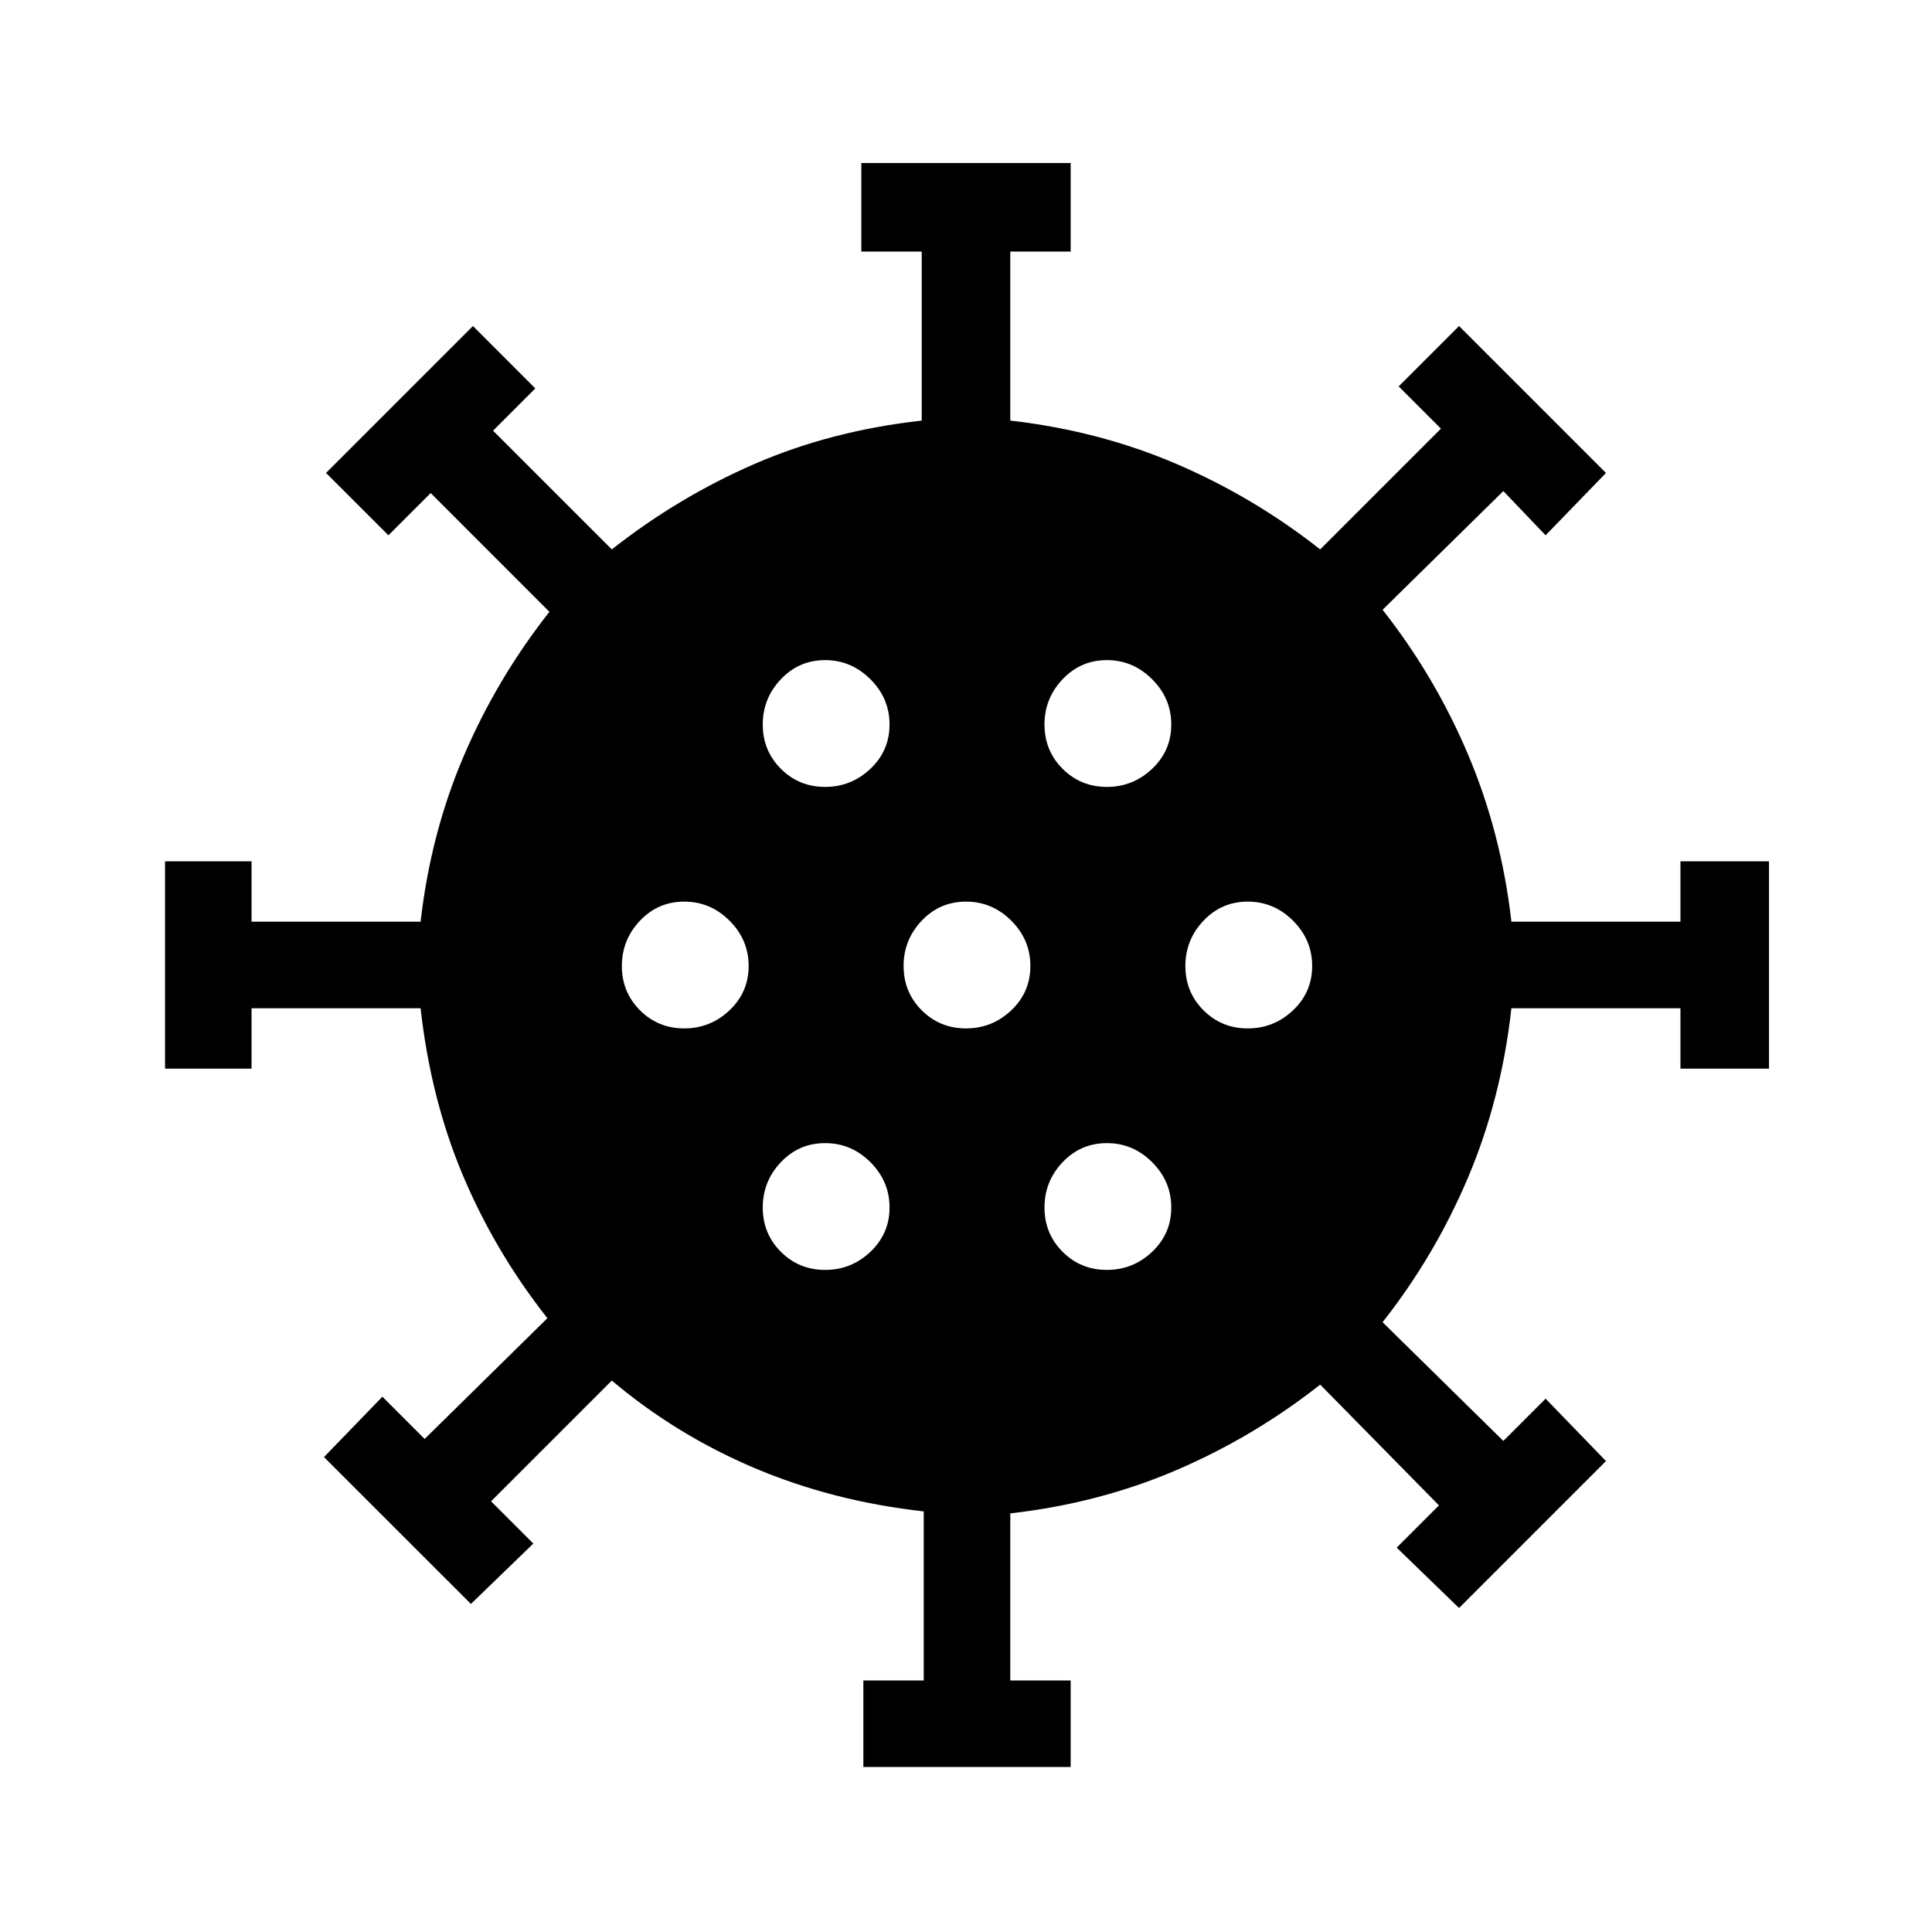 <svg xmlns="http://www.w3.org/2000/svg" height="40" width="40"><path d="M14.167 21.292q.541 0 .937-.375T15.5 20q0-.542-.396-.938-.396-.395-.937-.395-.542 0-.917.395-.375.396-.375.938 0 .542.375.917t.917.375Zm8.75-5q.541 0 .937-.375T24.25 15q0-.542-.396-.937-.396-.396-.937-.396-.542 0-.917.396-.375.395-.375.937t.375.917q.375.375.917.375Zm-5.834 0q.542 0 .938-.375.396-.375.396-.917t-.396-.937q-.396-.396-.938-.396-.541 0-.916.396-.375.395-.375.937t.375.917q.375.375.916.375Zm0 10q.542 0 .938-.375.396-.375.396-.917t-.396-.938q-.396-.395-.938-.395-.541 0-.916.395-.375.396-.375.938 0 .542.375.917t.916.375Zm.792 10.291v-1.791h1.25v-3.5q-1.875-.209-3.5-.896-1.625-.688-2.958-1.813l-2.5 2.5.875.875-1.292 1.25-3.042-3.041 1.209-1.25.875.875 2.541-2.5q-1.083-1.375-1.75-2.959-.666-1.583-.875-3.458h-3.5v1.25H3.417v-4.292h1.791v1.25h3.5q.209-1.833.896-3.437.688-1.604 1.771-2.979l-2.458-2.459-.875.875L6.75 9.792 9.792 6.75l1.291 1.292-.875.875 2.459 2.458q1.375-1.083 2.958-1.771 1.583-.687 3.458-.896v-3.5h-1.25V3.375h4.334v1.833h-1.25v3.5q1.833.209 3.437.896 1.604.688 2.979 1.771l2.5-2.5L28.958 8l1.25-1.25 3.042 3.042L32 11.083l-.875-.916-2.5 2.458q1.083 1.375 1.771 3 .687 1.625.896 3.458h3.5v-1.25h1.833v4.292h-1.833v-1.25h-3.5q-.209 1.875-.896 3.5-.688 1.625-1.771 3l2.5 2.458.875-.875 1.25 1.292-3.042 3.042-1.291-1.25.875-.875-2.459-2.5q-1.375 1.083-2.979 1.771-1.604.687-3.437.895v3.459h1.25v1.791ZM20 21.292q.542 0 .938-.375.395-.375.395-.917t-.395-.938q-.396-.395-.938-.395-.542 0-.917.395-.375.396-.375.938 0 .542.375.917t.917.375Zm5.833 0q.542 0 .938-.375.396-.375.396-.917t-.396-.938q-.396-.395-.938-.395-.541 0-.916.395-.375.396-.375.938 0 .542.375.917t.916.375Zm-2.916 5q.541 0 .937-.375T24.25 25q0-.542-.396-.938-.396-.395-.937-.395-.542 0-.917.395-.375.396-.375.938 0 .542.375.917t.917.375Z"/></svg>